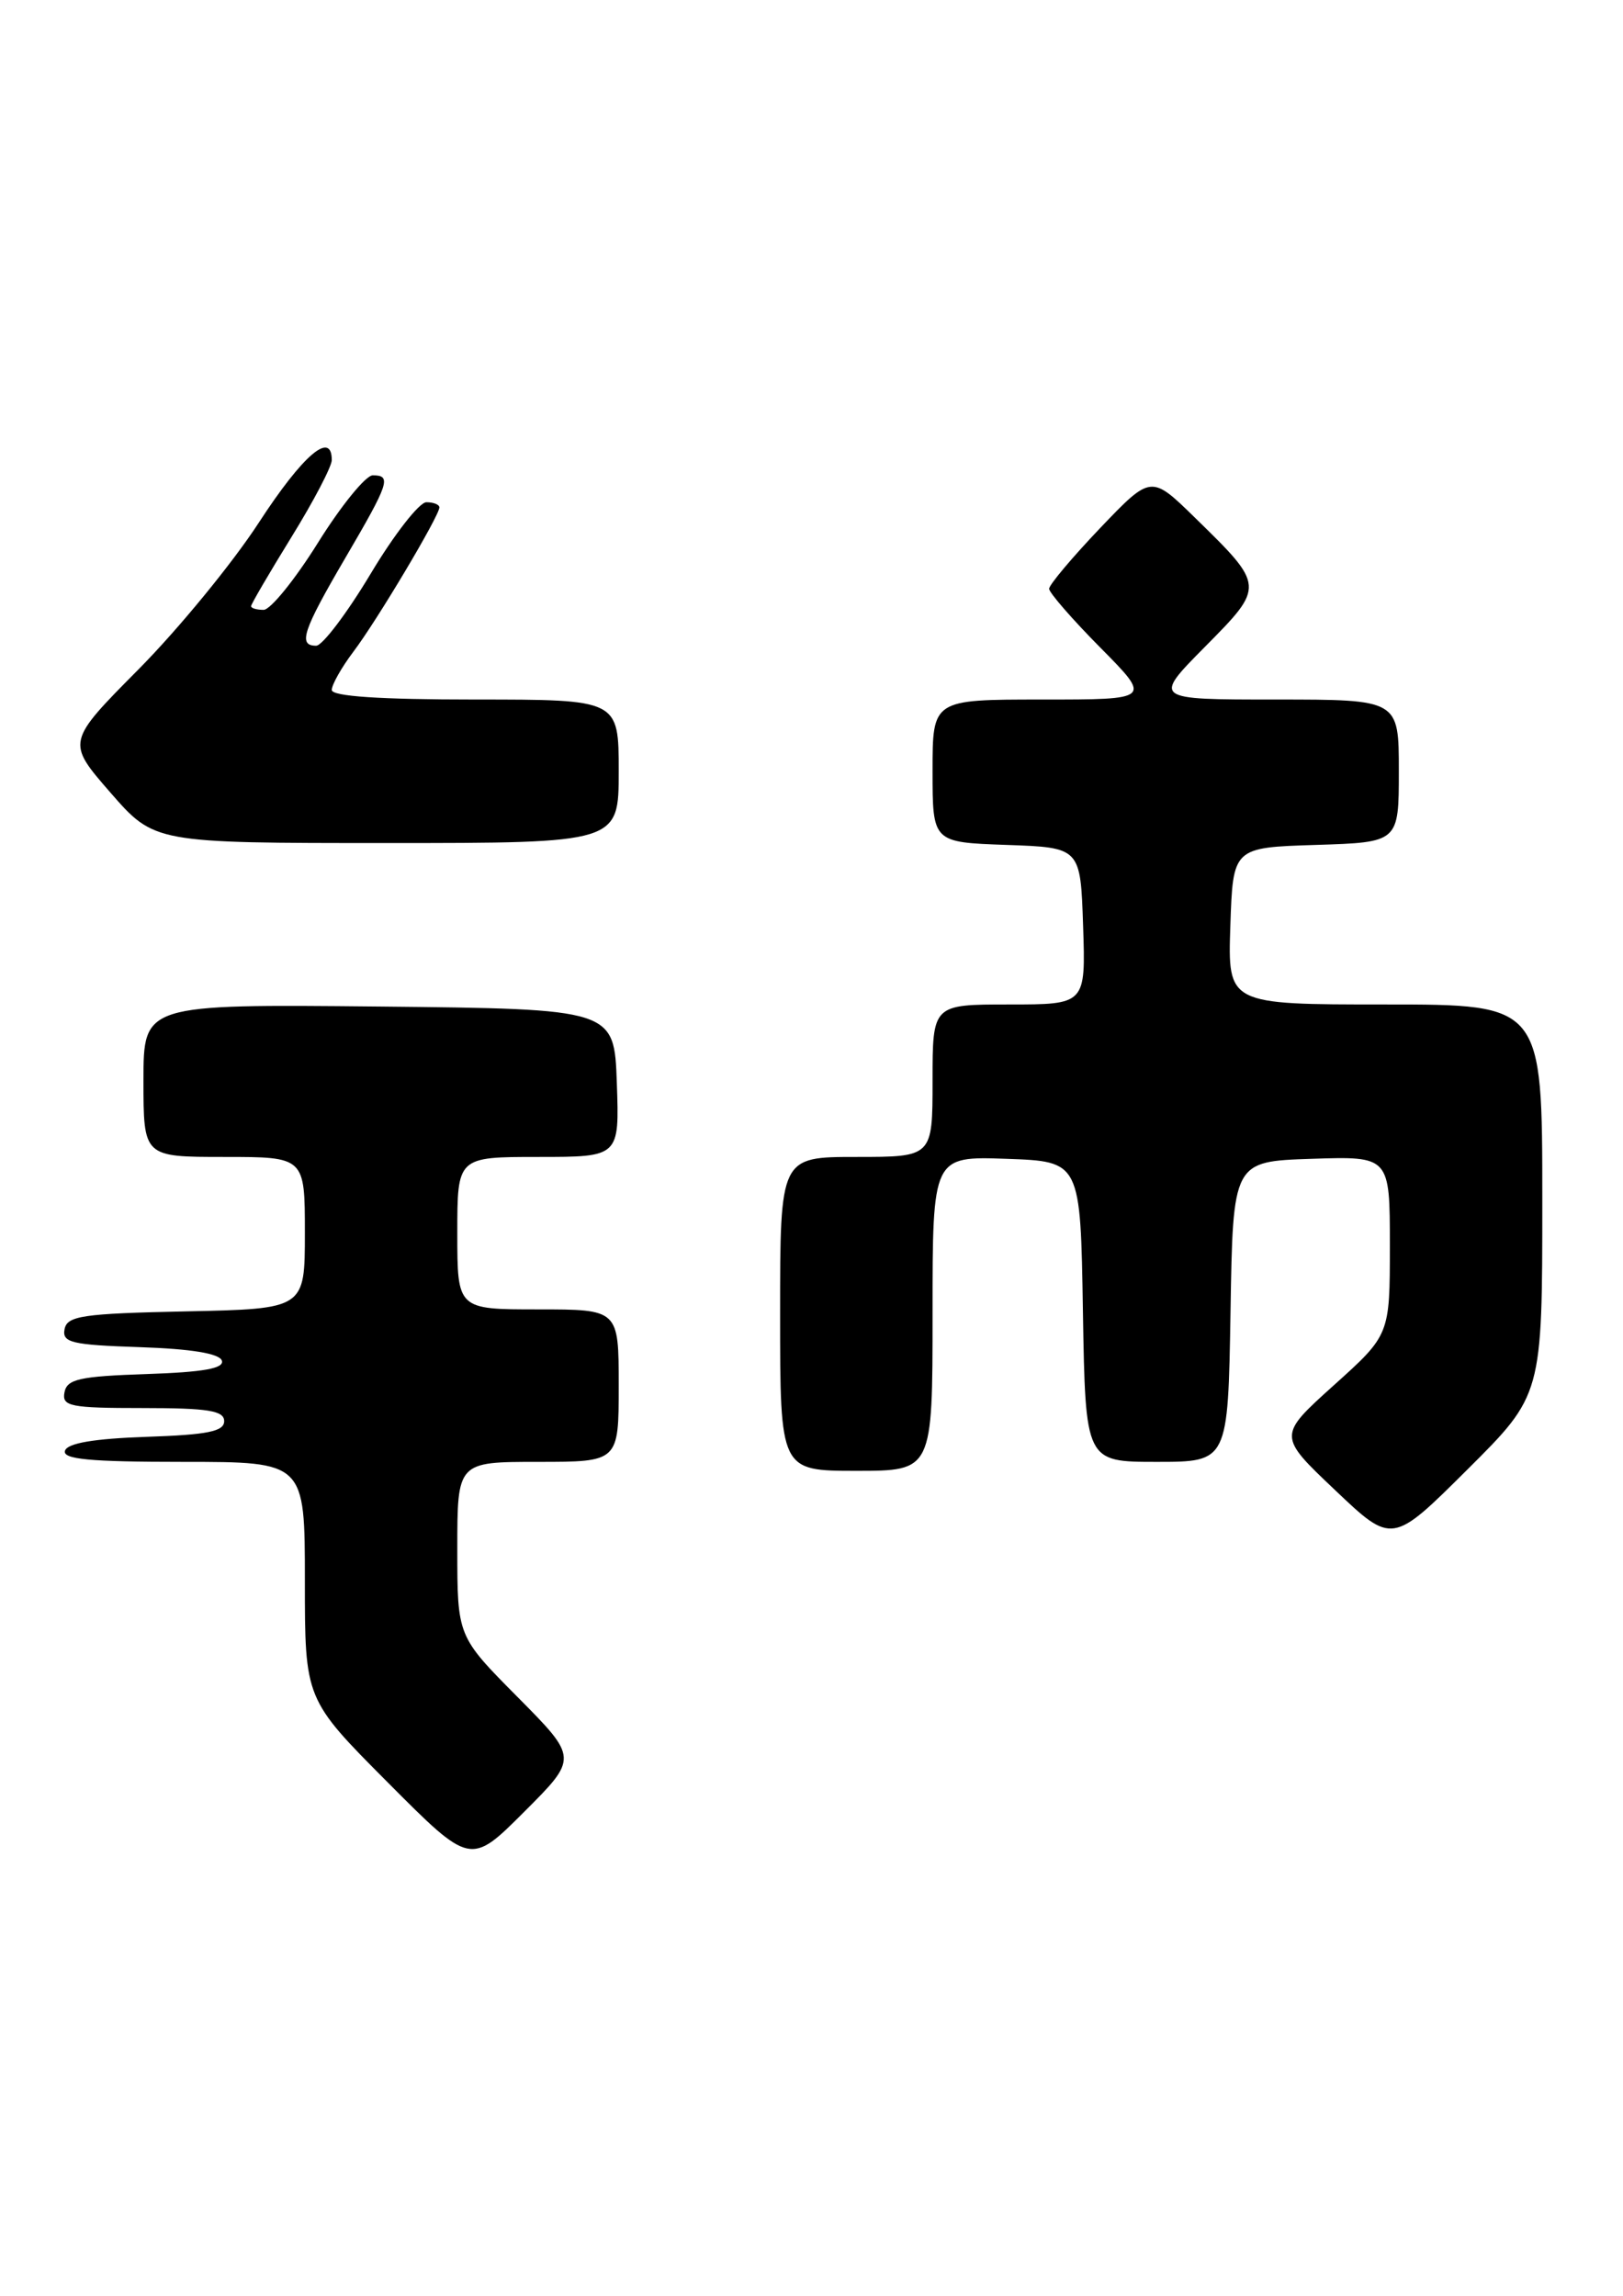 <?xml version="1.0" encoding="UTF-8" standalone="no"?>
<!DOCTYPE svg PUBLIC "-//W3C//DTD SVG 1.1//EN" "http://www.w3.org/Graphics/SVG/1.1/DTD/svg11.dtd" >
<svg xmlns="http://www.w3.org/2000/svg" xmlns:xlink="http://www.w3.org/1999/xlink" version="1.1" viewBox="0 0 181 256">
 <g >
 <path fill="currentColor"
d=" M 57.73 189.23 C 51.00 182.45 51.00 182.45 51.00 172.72 C 51.00 163.00 51.00 163.00 60.00 163.00 C 69.00 163.00 69.00 163.00 69.00 154.50 C 69.00 146.00 69.00 146.00 60.00 146.00 C 51.00 146.00 51.00 146.00 51.00 137.50 C 51.00 129.00 51.00 129.00 60.04 129.00 C 69.08 129.00 69.08 129.00 68.79 120.75 C 68.50 112.50 68.50 112.50 42.25 112.23 C 16.00 111.97 16.00 111.97 16.00 120.48 C 16.00 129.00 16.00 129.00 25.00 129.00 C 34.00 129.00 34.00 129.00 34.00 137.47 C 34.00 145.94 34.00 145.94 20.76 146.22 C 9.20 146.46 7.48 146.72 7.20 148.21 C 6.91 149.70 7.99 149.96 15.60 150.21 C 21.33 150.40 24.48 150.92 24.74 151.71 C 25.03 152.58 22.68 153.00 16.33 153.21 C 8.87 153.46 7.47 153.77 7.19 155.25 C 6.89 156.81 7.82 157.00 15.93 157.00 C 23.22 157.00 25.00 157.29 25.00 158.46 C 25.00 159.61 23.14 159.98 16.33 160.21 C 10.50 160.41 7.53 160.91 7.25 161.75 C 6.93 162.71 10.00 163.00 20.42 163.00 C 34.00 163.00 34.00 163.00 34.00 176.23 C 34.00 189.46 34.00 189.46 43.24 198.74 C 52.47 208.01 52.47 208.01 58.47 202.01 C 64.46 196.02 64.46 196.02 57.73 189.23 Z  M 172.00 133.77 C 172.00 112.00 172.00 112.00 154.46 112.00 C 136.92 112.00 136.92 112.00 137.21 103.25 C 137.50 94.50 137.50 94.50 146.75 94.21 C 156.00 93.92 156.00 93.92 156.00 85.96 C 156.00 78.00 156.00 78.00 142.28 78.00 C 128.56 78.00 128.56 78.00 134.38 72.12 C 141.08 65.35 141.08 65.36 133.26 57.72 C 128.37 52.94 128.37 52.94 122.68 58.89 C 119.56 62.17 117.00 65.21 117.00 65.65 C 117.00 66.08 119.57 69.04 122.72 72.22 C 128.44 78.00 128.44 78.00 116.22 78.00 C 104.00 78.00 104.00 78.00 104.00 85.96 C 104.00 93.92 104.00 93.92 112.25 94.21 C 120.50 94.50 120.50 94.50 120.79 103.25 C 121.08 112.00 121.08 112.00 112.54 112.00 C 104.00 112.00 104.00 112.00 104.00 120.50 C 104.00 129.00 104.00 129.00 95.50 129.00 C 87.00 129.00 87.00 129.00 87.00 146.50 C 87.00 164.00 87.00 164.00 95.50 164.00 C 104.00 164.00 104.00 164.00 104.00 146.46 C 104.00 128.92 104.00 128.92 112.25 129.21 C 120.50 129.50 120.50 129.50 120.77 146.25 C 121.05 163.00 121.05 163.00 129.00 163.00 C 136.95 163.00 136.95 163.00 137.23 146.25 C 137.50 129.50 137.50 129.50 146.25 129.21 C 155.00 128.92 155.00 128.92 155.00 138.88 C 155.00 148.84 155.00 148.84 148.75 154.46 C 142.50 160.09 142.50 160.09 148.88 166.14 C 155.26 172.20 155.26 172.20 163.63 163.87 C 172.00 155.54 172.00 155.54 172.00 133.77 Z  M 69.00 86.00 C 69.00 78.00 69.00 78.00 53.00 78.00 C 42.33 78.00 37.00 77.64 37.00 76.93 C 37.00 76.35 38.08 74.43 39.40 72.68 C 42.04 69.20 49.00 57.51 49.00 56.58 C 49.00 56.26 48.35 56.00 47.55 56.00 C 46.76 56.00 43.95 59.60 41.32 64.00 C 38.68 68.40 35.95 72.00 35.26 72.00 C 33.21 72.00 33.76 70.33 38.50 62.23 C 43.42 53.83 43.69 53.00 41.57 53.00 C 40.79 53.00 38.04 56.38 35.47 60.50 C 32.90 64.62 30.16 68.00 29.40 68.00 C 28.63 68.00 28.00 67.82 28.00 67.59 C 28.00 67.37 30.02 63.91 32.50 59.89 C 34.98 55.88 37.00 52.01 37.00 51.30 C 37.00 47.97 33.78 50.72 28.88 58.25 C 25.93 62.79 19.89 70.15 15.46 74.62 C 7.41 82.74 7.41 82.74 12.31 88.37 C 17.22 94.00 17.22 94.00 43.11 94.00 C 69.00 94.00 69.00 94.00 69.00 86.00 Z "/>
</g>
</svg>